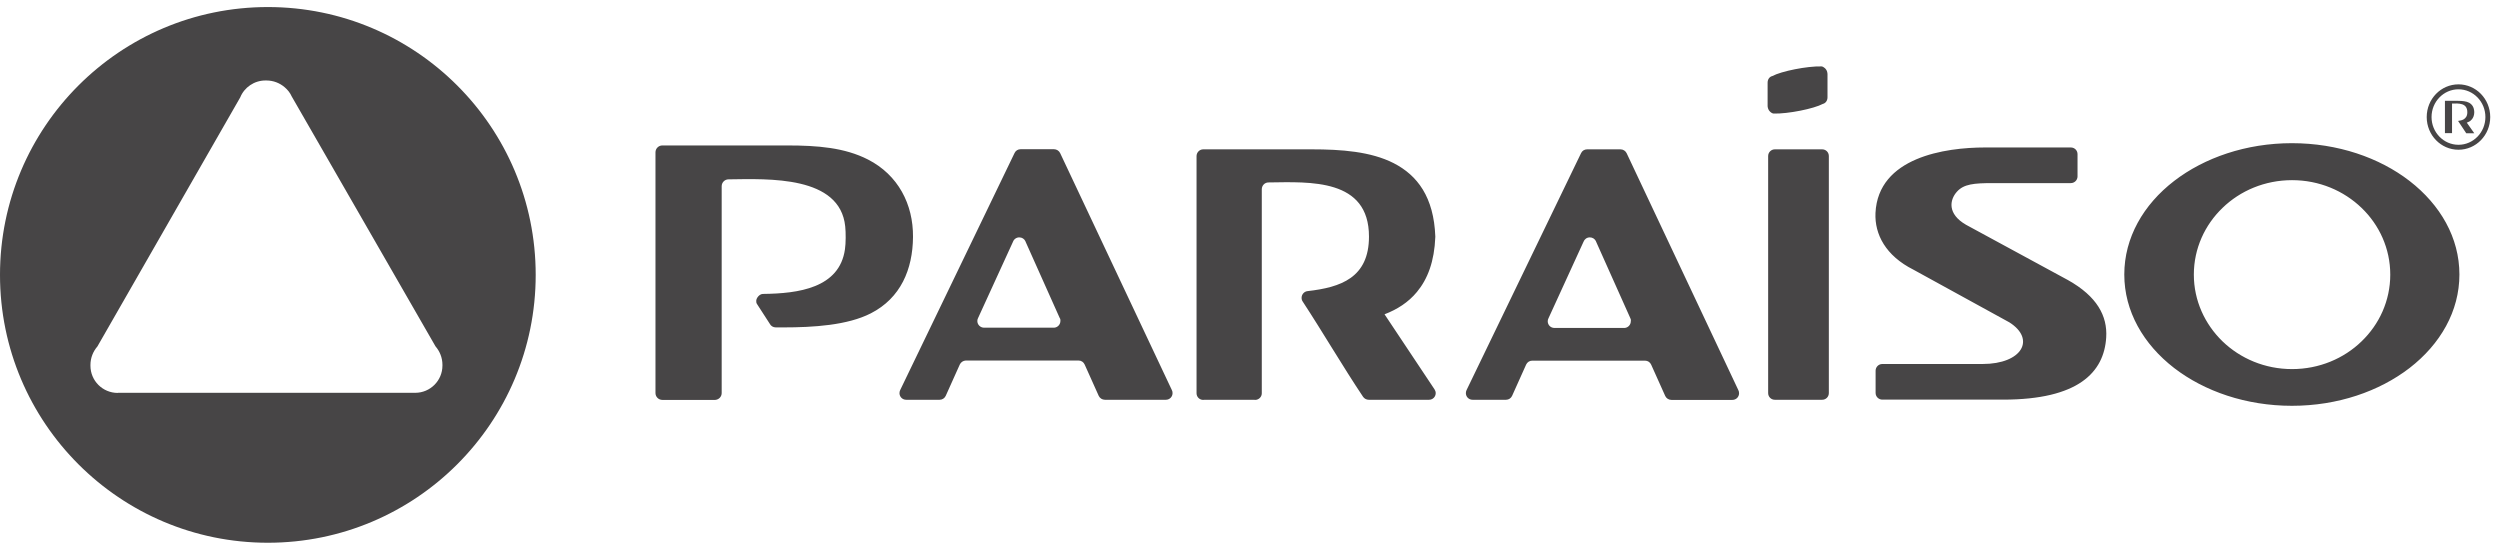 <svg width="162" height="36" viewBox="0 0 162 36" fill="none" xmlns="http://www.w3.org/2000/svg">
<path fill-rule="evenodd" clip-rule="evenodd" d="M7.632 25.462C6.651 25.462 5.861 24.672 5.861 23.7V23.665V23.648C5.861 23.188 6.034 22.771 6.312 22.45L15.568 6.309C15.828 5.666 16.471 5.215 17.2 5.215H17.235H17.261C17.713 5.215 18.129 5.38 18.451 5.657C18.642 5.822 18.798 6.013 18.902 6.248L28.219 22.441C28.496 22.762 28.67 23.179 28.67 23.639V23.657V23.691C28.67 24.664 27.88 25.454 26.907 25.454H26.899H26.855H26.847H26.838H7.684H7.675H7.667H7.632V25.462ZM17.357 0.457C26.942 0.457 34.713 8.227 34.713 17.813C34.713 27.399 26.942 35.17 17.357 35.17C7.771 35.17 0 27.399 0 17.813C0 8.227 7.771 0.457 17.357 0.457Z" fill="#474546"/>
<path d="M81.764 12.265V25.471V25.48V25.488C81.764 25.723 81.565 25.914 81.33 25.914C81.304 25.914 81.287 25.914 81.269 25.905H78.039C78.022 25.905 77.996 25.914 77.97 25.914C77.727 25.914 77.536 25.723 77.536 25.48V25.462V10.111V10.103C77.544 9.868 77.736 9.677 77.97 9.677H77.979H84.986C86.913 9.677 88.823 9.816 90.308 10.572C91.853 11.362 92.913 12.777 93.008 15.321V15.356C92.948 16.936 92.513 18.082 91.819 18.916C91.263 19.593 90.534 20.053 89.718 20.366L92.956 25.228C93 25.297 93.034 25.384 93.034 25.471C93.034 25.714 92.843 25.905 92.6 25.905H88.71H88.693C88.545 25.905 88.406 25.827 88.328 25.714C87.026 23.769 85.724 21.538 84.421 19.549C84.369 19.48 84.343 19.393 84.343 19.298C84.343 19.072 84.517 18.881 84.742 18.863C86.87 18.62 88.71 18.004 88.71 15.33C88.71 11.561 84.899 11.787 82.207 11.822H82.198C81.955 11.822 81.764 12.021 81.764 12.265ZM105.633 20.591L103.419 15.642V15.633C103.349 15.486 103.202 15.382 103.019 15.382C102.828 15.382 102.672 15.503 102.611 15.668L100.345 20.617C100.31 20.678 100.293 20.748 100.293 20.817C100.293 21.06 100.484 21.251 100.727 21.251H105.242H105.277C105.503 21.234 105.676 21.043 105.676 20.817C105.694 20.721 105.668 20.652 105.633 20.591ZM98.895 23.622L97.983 25.653C97.914 25.801 97.766 25.905 97.593 25.905H97.584H95.422C95.179 25.905 94.988 25.714 94.988 25.471C94.988 25.384 95.014 25.306 95.049 25.245L102.455 9.92C102.524 9.773 102.672 9.677 102.846 9.677H105.008C105.181 9.677 105.338 9.781 105.407 9.929L112.64 25.271C112.674 25.332 112.692 25.401 112.692 25.48C112.692 25.723 112.501 25.914 112.258 25.914C110.938 25.914 109.627 25.914 108.307 25.914C108.133 25.914 107.977 25.81 107.908 25.662L106.996 23.63C106.927 23.474 106.779 23.37 106.597 23.37H106.588H99.303H99.286C99.112 23.37 98.965 23.474 98.895 23.622ZM46.765 12.074V25.462V25.471C46.765 25.705 46.582 25.896 46.348 25.914H46.322H42.918C42.675 25.914 42.475 25.714 42.475 25.471V25.454V9.877V9.868C42.475 9.625 42.675 9.425 42.918 9.425H42.927H51.019C52.973 9.425 54.735 9.564 56.246 10.337C58.2 11.336 59.181 13.237 59.163 15.356C59.146 17.457 58.365 19.315 56.428 20.305C54.918 21.078 52.712 21.216 50.759 21.216H50.272C50.099 21.216 49.951 21.121 49.882 20.982L49.074 19.732C49.031 19.662 49.005 19.654 49.005 19.489C49.005 19.324 49.204 19.046 49.447 19.046H49.456H49.465C51.722 19.02 54.397 18.672 54.753 16.154C54.813 15.755 54.813 15.069 54.77 14.67C54.431 11.379 49.821 11.587 47.216 11.622H47.207C46.964 11.622 46.765 11.822 46.765 12.065V12.074ZM130.205 20.887C131.924 21.972 131.047 23.587 128.468 23.587H121.982H121.974C121.73 23.587 121.539 23.787 121.539 24.021V24.03V25.454V25.462C121.539 25.705 121.739 25.896 121.974 25.896C121.982 25.896 121.991 25.896 122 25.896H129.805C134.676 25.896 136.343 24.125 136.482 21.868C136.569 20.47 135.883 19.202 134.008 18.151L127.4 14.566C126.176 13.862 126.332 12.951 126.81 12.421C127.253 11.926 127.912 11.865 129.137 11.865H134.181H134.19C134.433 11.865 134.624 11.666 134.624 11.431V9.99C134.624 9.747 134.433 9.556 134.19 9.556H128.633C126.046 9.556 121.704 10.19 121.531 13.802C121.47 15.182 122.191 16.571 123.988 17.474L130.205 20.887ZM118.509 10.111V25.471C118.509 25.714 118.318 25.905 118.075 25.905H115.01C114.767 25.905 114.576 25.714 114.576 25.471V10.12V10.111C114.576 9.868 114.776 9.677 115.01 9.677H118.075C118.318 9.677 118.509 9.868 118.509 10.111ZM153.031 13.472C151.877 12.36 150.288 11.674 148.525 11.674C146.762 11.674 145.165 12.36 144.019 13.472C142.873 14.574 142.161 16.102 142.161 17.796C142.161 19.48 142.873 21.008 144.019 22.119C145.174 23.231 146.762 23.917 148.525 23.917C150.288 23.917 151.885 23.231 153.031 22.119C154.177 21.017 154.889 19.489 154.889 17.796C154.889 16.102 154.177 14.574 153.031 13.472ZM148.516 9.278C151.486 9.278 154.186 10.216 156.14 11.726C158.137 13.272 159.37 15.408 159.37 17.787C159.37 20.166 158.137 22.302 156.14 23.847C154.177 25.358 151.486 26.296 148.516 26.296C145.547 26.296 142.847 25.358 140.884 23.847C138.887 22.302 137.654 20.166 137.654 17.787C137.654 15.408 138.887 13.263 140.884 11.726C142.847 10.216 145.547 9.278 148.516 9.278ZM68.662 20.591L66.448 15.642V15.633C66.379 15.486 66.231 15.382 66.049 15.382C65.858 15.382 65.701 15.503 65.641 15.668L63.383 20.6C63.348 20.661 63.331 20.73 63.331 20.8C63.331 21.043 63.531 21.234 63.765 21.234H68.28H68.315C68.541 21.216 68.714 21.025 68.714 20.8C68.723 20.721 68.706 20.652 68.662 20.591ZM62.194 23.622L61.282 25.653C61.212 25.801 61.065 25.905 60.891 25.905H60.883H58.721C58.477 25.905 58.286 25.714 58.286 25.471C58.286 25.384 58.312 25.306 58.347 25.245L65.745 9.912C65.814 9.764 65.962 9.669 66.135 9.669H68.297C68.471 9.669 68.627 9.773 68.697 9.92L75.93 25.263C75.964 25.323 75.982 25.393 75.982 25.471C75.982 25.714 75.791 25.905 75.547 25.905C74.236 25.905 72.917 25.905 71.597 25.905C71.423 25.905 71.267 25.801 71.198 25.653L70.286 23.622C70.216 23.465 70.069 23.361 69.886 23.361H69.878H62.602H62.584C62.411 23.37 62.263 23.474 62.194 23.622ZM159.309 5.787C158.345 5.787 157.564 6.595 157.564 7.585C157.564 8.575 158.345 9.382 159.309 9.382C160.273 9.382 161.054 8.575 161.054 7.585C161.054 6.595 160.273 5.787 159.309 5.787ZM159.309 5.466C160.446 5.466 161.367 6.413 161.367 7.585C161.367 8.757 160.446 9.703 159.309 9.703C158.171 9.703 157.251 8.757 157.251 7.585C157.251 6.413 158.171 5.466 159.309 5.466ZM158.883 8.627H158.432V6.534H159.292C159.422 6.534 159.552 6.543 159.674 6.56C159.795 6.578 159.899 6.604 159.995 6.656C160.09 6.708 160.168 6.777 160.229 6.873C160.29 6.968 160.325 7.098 160.333 7.263C160.333 7.368 160.316 7.454 160.29 7.533C160.264 7.602 160.229 7.672 160.186 7.724C160.151 7.767 160.116 7.802 160.073 7.837C160.03 7.863 159.977 7.889 159.925 7.915L159.847 7.949L159.899 8.019L160.333 8.635H159.812C159.691 8.462 159.604 8.323 159.526 8.201C159.448 8.08 159.361 7.958 159.283 7.837C159.413 7.819 159.543 7.793 159.647 7.732C159.786 7.646 159.882 7.515 159.882 7.272C159.882 6.664 159.326 6.699 158.892 6.708V6.777V8.627H158.883ZM118.405 4.676C118.362 4.468 118.162 4.311 118.032 4.303C117.103 4.277 115.427 4.615 114.845 4.928C114.663 4.971 114.541 5.145 114.541 5.353V6.873C114.541 6.916 114.55 6.942 114.559 6.986C114.602 7.194 114.802 7.35 114.932 7.359C115.861 7.385 117.537 7.046 118.118 6.734C118.301 6.69 118.422 6.517 118.422 6.308V4.789C118.414 4.745 118.405 4.711 118.405 4.676Z" fill="#474546"/>
</svg>
